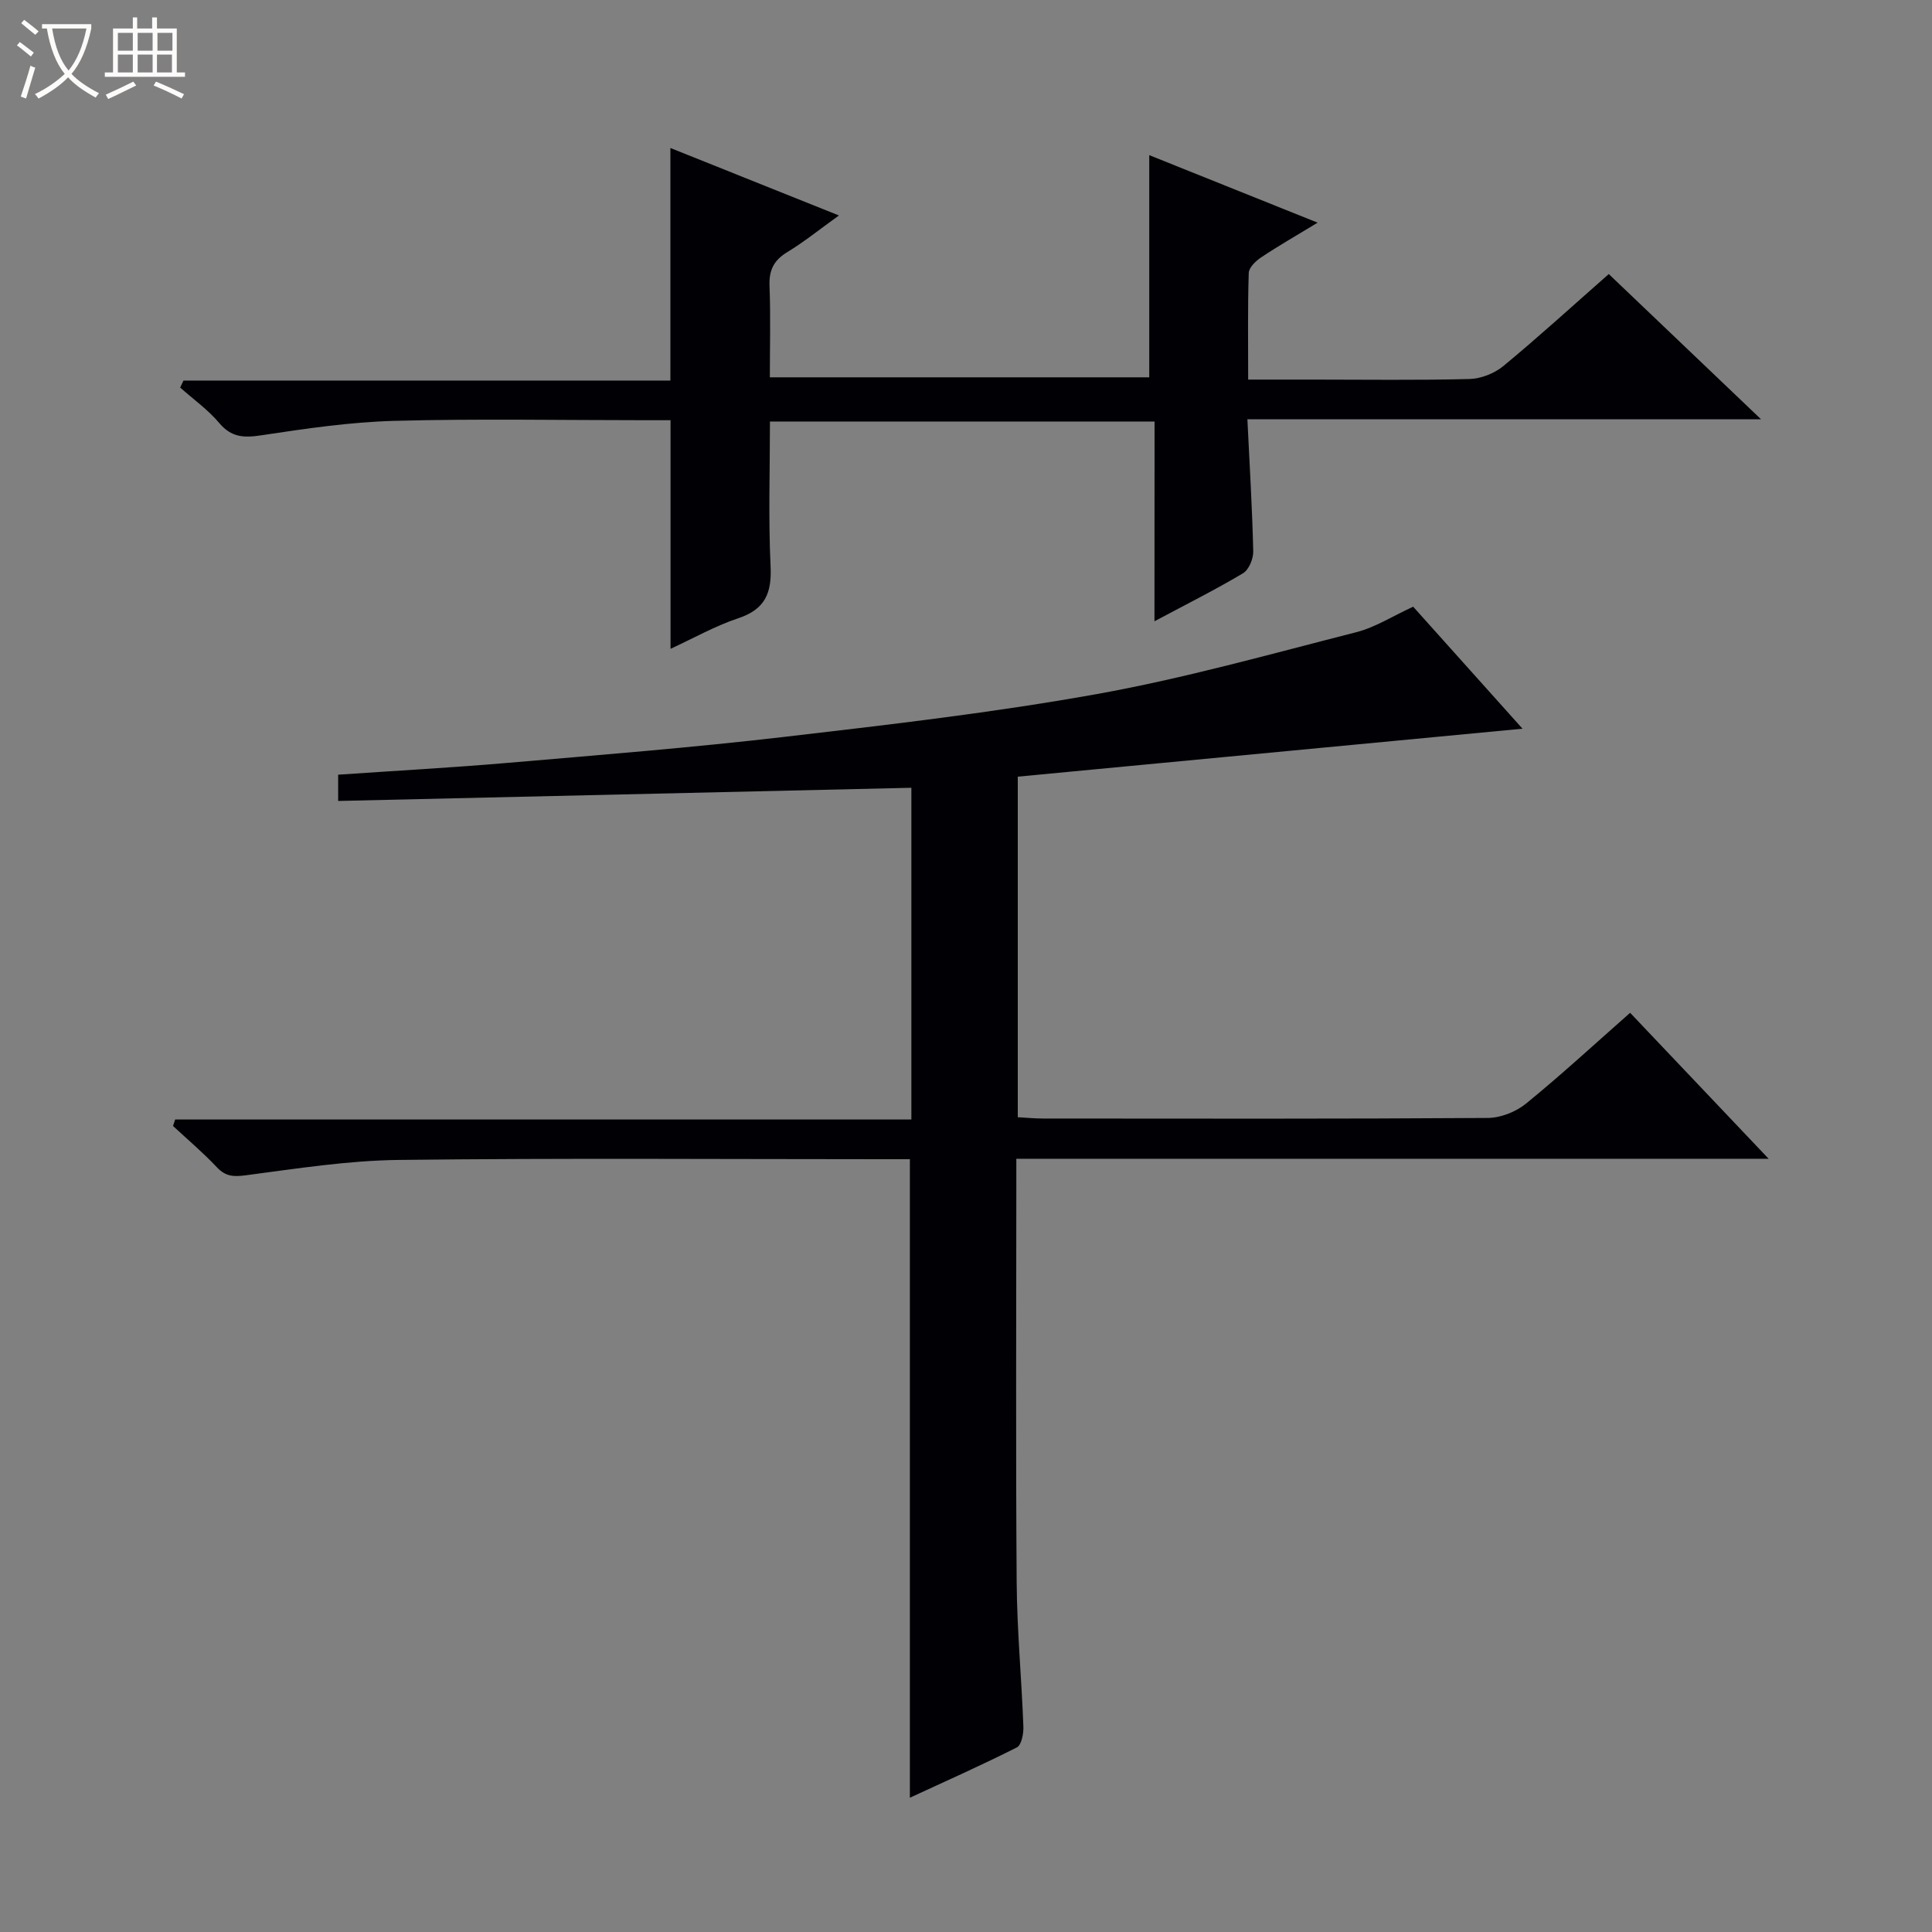 <svg enable-background="new 0 0 400 400" viewBox="0 0 400 400" xmlns="http://www.w3.org/2000/svg"><rect x="0" y="0" width="400" height="400" fill="#808080" stroke="none"/><path d="m6.4 11.7c-1-.8-1.9-1.6-2.9-2.3l.6-.7c.9.7 1.9 1.4 2.9 2.2zm-2.1 8.3c.7-2.1 1.4-4.2 2-6.4.2.1.6.3 1 .4-.7 2.3-1.3 4.4-1.9 6.4zm3-12.8c-1.1-.9-2.1-1.7-2.9-2.4l.6-.7c1 .8 2 1.5 3 2.4zm1.4-1.3v-.9h10.2v.9c-.9 4.2-2.3 7.3-4.1 9.4 1.3 1.4 3.2 2.7 5.7 4-.2.2-.4.5-.7.9-2.5-1.4-4.4-2.7-5.7-4.2-1.4 1.5-3.5 3-6.1 4.4 0 0 0 0-.1-.1-.3-.4-.5-.7-.7-.8 2.7-1.3 4.7-2.8 6.2-4.2-1.8-2.2-3-5.3-3.7-9.4zm9.2 0h-7.1c.6 3.8 1.7 6.7 3.4 8.7 1.7-2.1 2.9-4.8 3.7-8.7z" fill="#fcfbfa"/><path d="m31.6 3.6h.9v2.3h4.1v9.1h1.7v.9h-16.6v-.9h1.7v-9.1h4.1v-2.3h.9v2.3h3.1v-2.3zm-4 13.3.6.8c-1.9.9-3.8 1.9-5.8 2.8-.2-.3-.3-.6-.5-.9 2-.9 3.9-1.8 5.7-2.7zm-3.2-10.1v3.7h3.1v-3.7zm0 4.5v3.7h3.1v-3.7zm4.1-4.5v3.7h3.1v-3.7zm0 4.5v3.7h3.1v-3.7zm9.1 9.1c-2.1-1.1-4.1-2-5.8-2.7l.5-.8c2.2.9 4.1 1.8 5.8 2.6zm-1.9-13.6h-3.1v3.7h3.1zm-3.2 4.5v3.7h3.1v-3.7z" fill="#fcfbfa"/><g fill="#010105"><path d="m188.38 372.2c0-44.24 0-87.95 0-132.2-1.7 0-3.48 0-5.26 0-33.5 0-67-.25-100.5.15-10.57.12-21.14 1.79-31.65 3.17-2.58.34-4.23.3-6.07-1.65-2.84-3.02-6.03-5.72-9.08-8.55.15-.45.3-.89.45-1.34h152.42c0-23.48 0-46.08 0-68.68-39.58.91-78.93 1.81-118.68 2.73 0-2.35 0-3.86 0-5.44 11.75-.81 23.35-1.44 34.91-2.43 19.21-1.65 38.44-3.18 57.58-5.41 21.6-2.51 43.25-5.02 64.64-8.86 18.07-3.25 35.84-8.26 53.66-12.8 3.95-1.01 7.55-3.34 11.78-5.28 7.5 8.37 15.14 16.89 22.64 25.26-34.81 3.31-69.53 6.61-104.5 9.93v70.51c1.79.1 3.55.27 5.31.27 30.67.02 61.33.09 92-.12 2.68-.02 5.83-1.27 7.93-2.98 7.32-5.97 14.28-12.39 21.54-18.79 9.48 9.99 18.69 19.69 28.68 30.22-52.5 0-103.75 0-155.76 0v5.66c0 27.33-.13 54.67.07 82 .07 9.96 1.02 19.92 1.39 29.88.06 1.47-.39 3.84-1.34 4.33-7.23 3.65-14.63 6.94-22.16 10.42z"/><path d="m239.04 87.27c-26.84 0-52.92 0-79.63 0 0 10.06-.34 20.03.13 29.97.27 5.59-1.15 8.92-6.71 10.77-4.83 1.61-9.34 4.18-14 6.32 0-15.81 0-31.29 0-47.33-1.54 0-3.32 0-5.1 0-17.33 0-34.67-.33-51.99.13-9.25.25-18.5 1.61-27.67 3-3.61.55-6.17.43-8.69-2.56-2.32-2.76-5.36-4.91-8.08-7.33.23-.48.46-.96.69-1.45h100.81c0-16.43 0-32.09 0-48.15 11.24 4.5 22.61 9.05 34.89 13.97-3.88 2.79-7.17 5.45-10.76 7.63-2.78 1.7-3.73 3.76-3.61 6.96.24 6.14.07 12.3.07 18.92h78.55c0-15.4 0-30.62 0-46 11.06 4.44 22.54 9.04 34.86 13.98-4.46 2.71-8.16 4.83-11.7 7.19-1.11.74-2.52 2.1-2.56 3.22-.23 7.12-.12 14.25-.12 22.08h13.32c10.83 0 21.67.16 32.49-.12 2.39-.06 5.18-1.16 7.03-2.69 7.3-6.03 14.29-12.42 21.82-19.04 10.35 9.88 20.53 19.58 31.53 30.07-35.87 0-70.72 0-106.35 0 .46 9.49 1 18.4 1.21 27.32.04 1.54-.9 3.84-2.12 4.56-5.68 3.39-11.61 6.35-18.33 9.94.02-14.16.02-27.64.02-41.36z"/></g></svg>